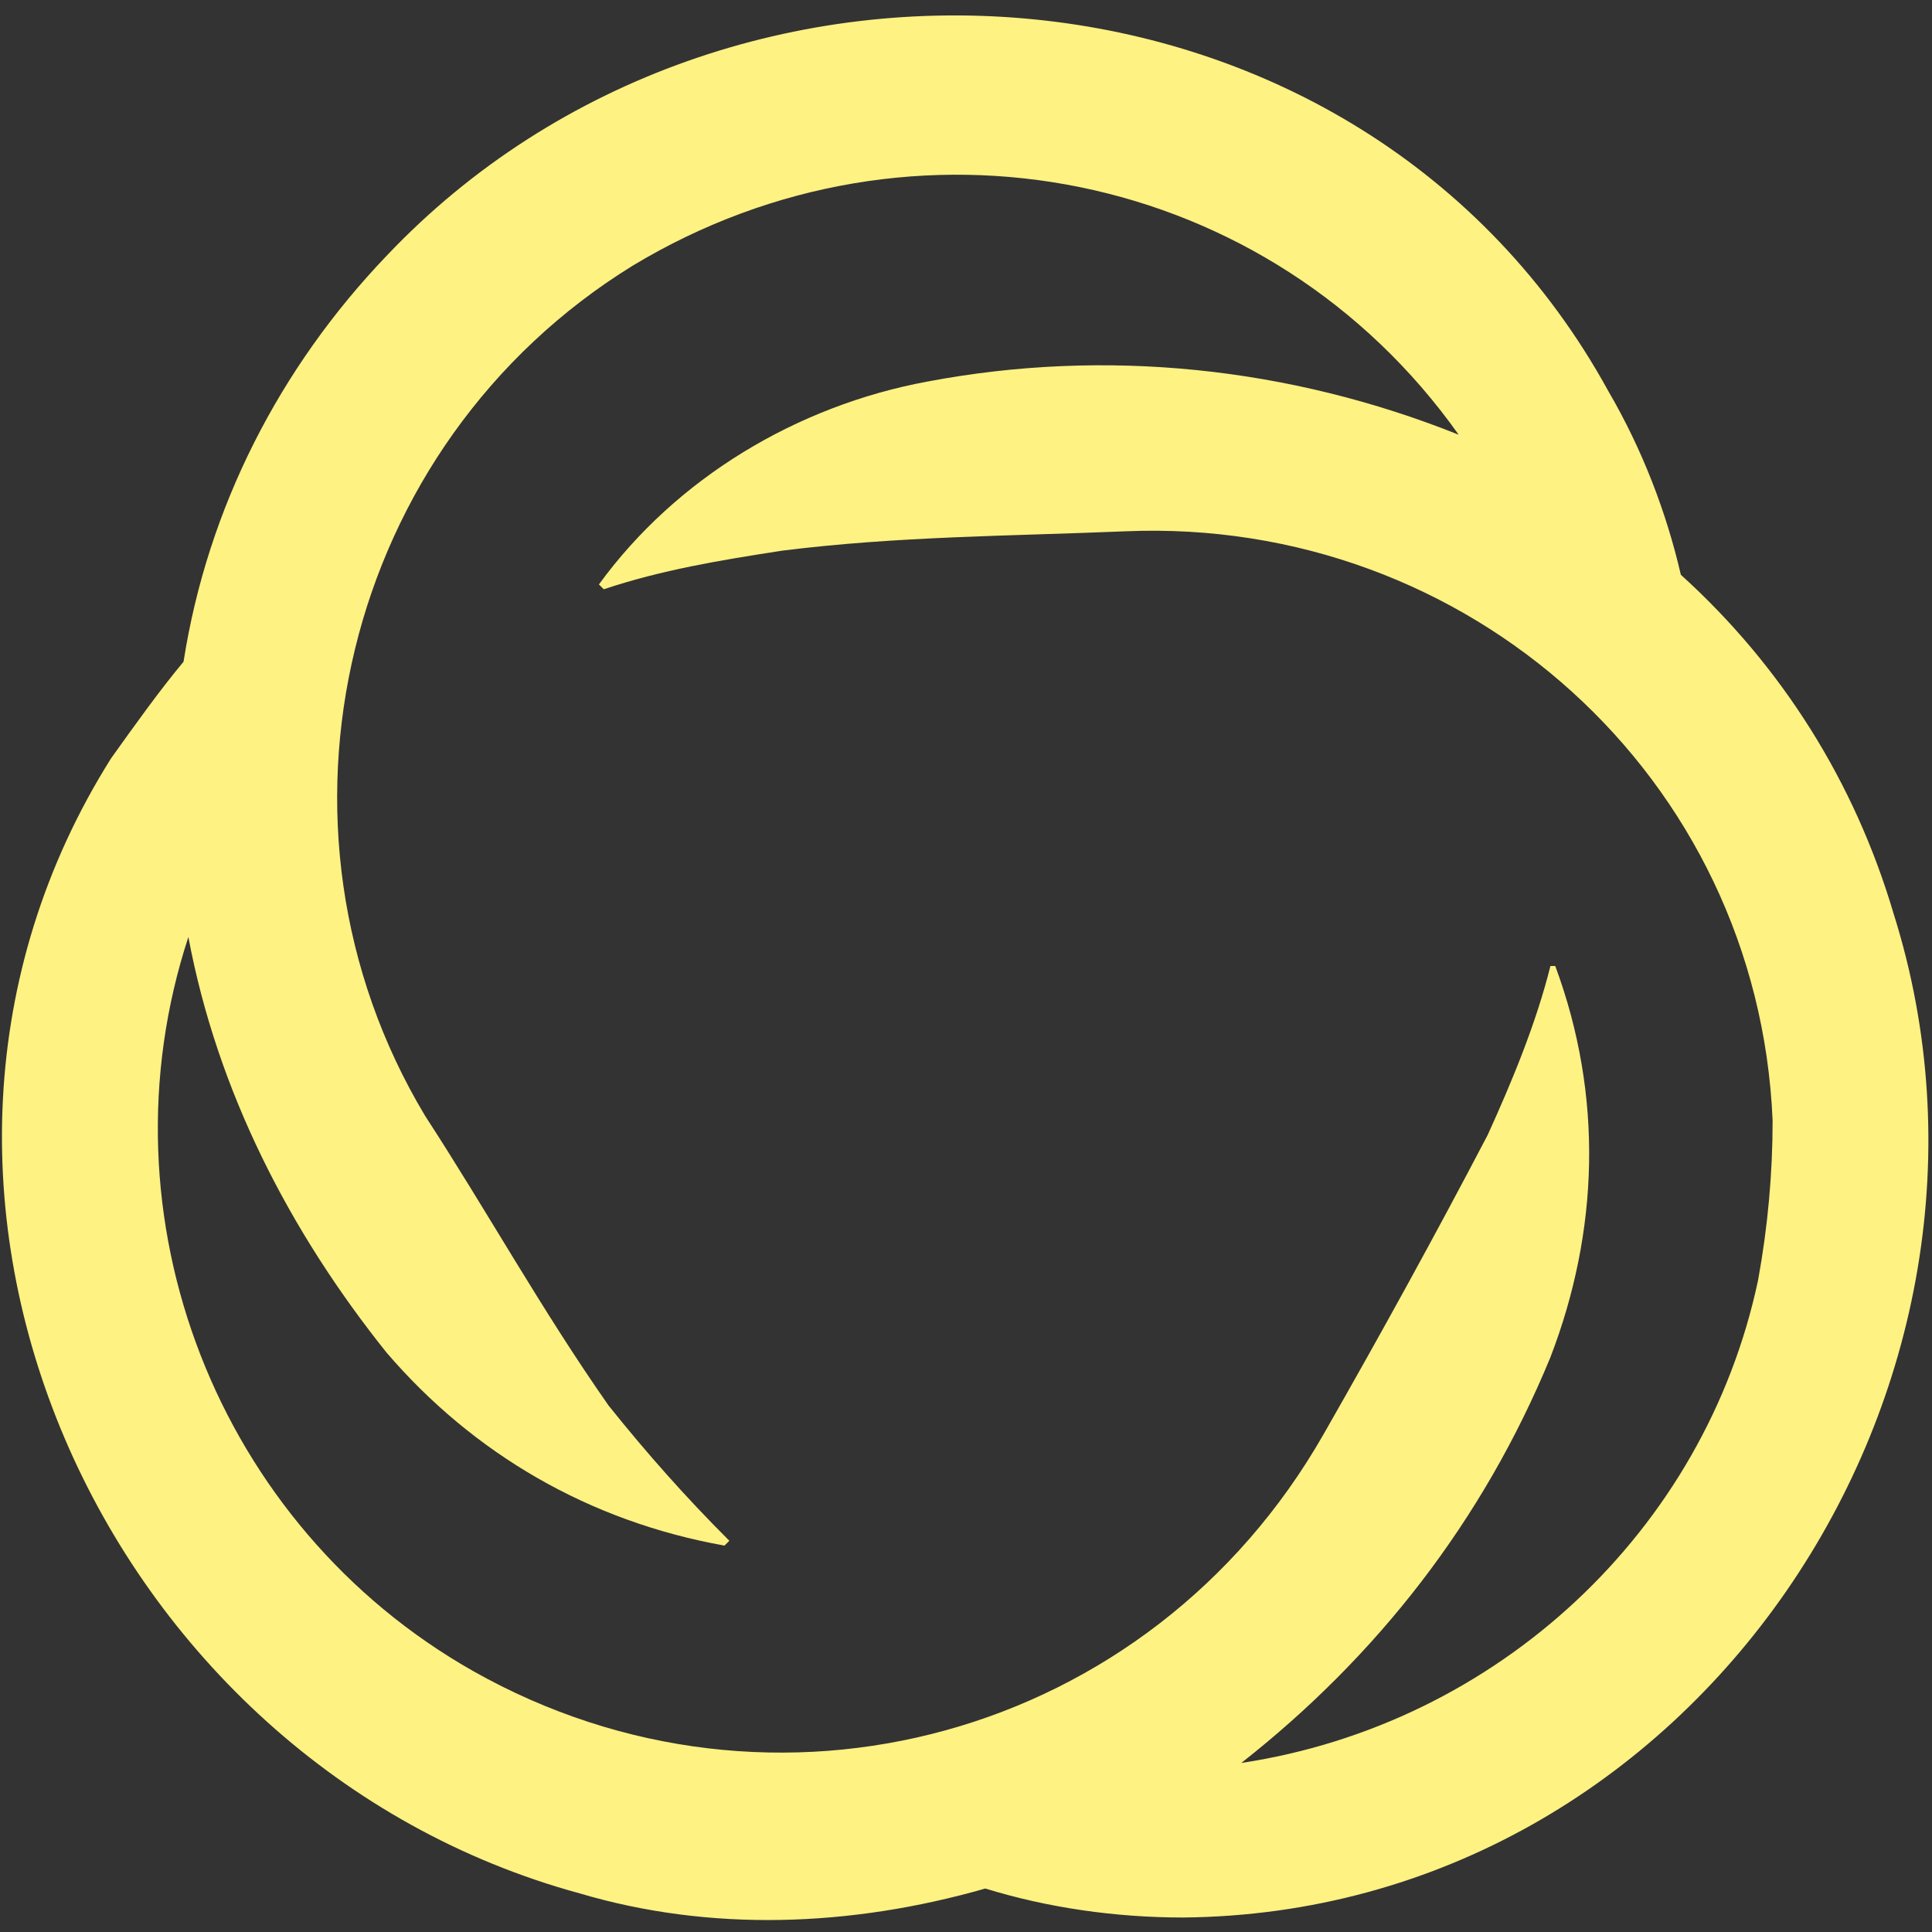 <?xml version="1.0" encoding="utf-8"?>
<!-- Generator: Adobe Illustrator 26.1.0, SVG Export Plug-In . SVG Version: 6.00 Build 0)  -->
<svg version="1.1" id="Capa_1" xmlns="http://www.w3.org/2000/svg" xmlns:xlink="http://www.w3.org/1999/xlink" x="0px" y="0px"
	 viewBox="0 0 40 40" style="enable-background:new 0 0 40 40;" xml:space="preserve">
<rect x="0" y="0" width="40" height="40" fill="#333333" stroke="none"/>
<style type="text/css">
	.st0{fill:#FEF282;}
</style>
<g id="Capa_2_00000008139321680972052610000003953108884219404201_">
	<g id="Layer_1">
		<path class="st0" d="M39.2,18.9c-0.8-2.7-2.3-5.1-4.4-7c-0.3-1.3-0.8-2.6-1.5-3.8C28.2-1.2,15.1-2.2,8,5.3
			c-2.2,2.3-3.7,5.2-4.2,8.4c-0.5,0.6-1,1.3-1.5,2c-5.6,8.9-0.2,20.8,9.7,23.5c2.7,0.8,5.6,0.7,8.4-0.1c1.3,0.4,2.7,0.6,4.1,0.6
			C35.1,39.6,42.3,28.7,39.2,18.9z M36.4,26.5c-1.1,5.2-5.4,9.2-10.7,10c2.8-2.2,5-5,6.4-8.4c1-2.6,1.1-5.4,0.1-8.1l-0.1,0
			c-0.3,1.2-0.8,2.4-1.3,3.5c-1.1,2.1-2.2,4.1-3.4,6.2C23.8,36,16,38.1,9.8,34.6c-5.3-3-7.8-9.4-5.9-15.2c0.6,3.2,2.1,6.1,4.1,8.6
			c1.8,2.1,4.2,3.5,7,4l0.1-0.1c-0.9-0.9-1.7-1.8-2.5-2.8c-1.4-2-2.5-4-3.8-6C5.2,17.1,7.1,9.2,13.1,5.5C18.9,2,26.3,3.5,30.2,9
			c-3.5-1.4-7.3-1.8-11-1.1c-2.7,0.5-5.2,2-6.8,4.2l0.1,0.1c1.2-0.4,2.4-0.6,3.7-0.8c2.4-0.3,4.7-0.3,7.1-0.4
			c7.1-0.3,13.1,5.1,13.4,12.2C36.7,24.3,36.6,25.4,36.4,26.5z"/>
	</g>
</g>
</svg>
